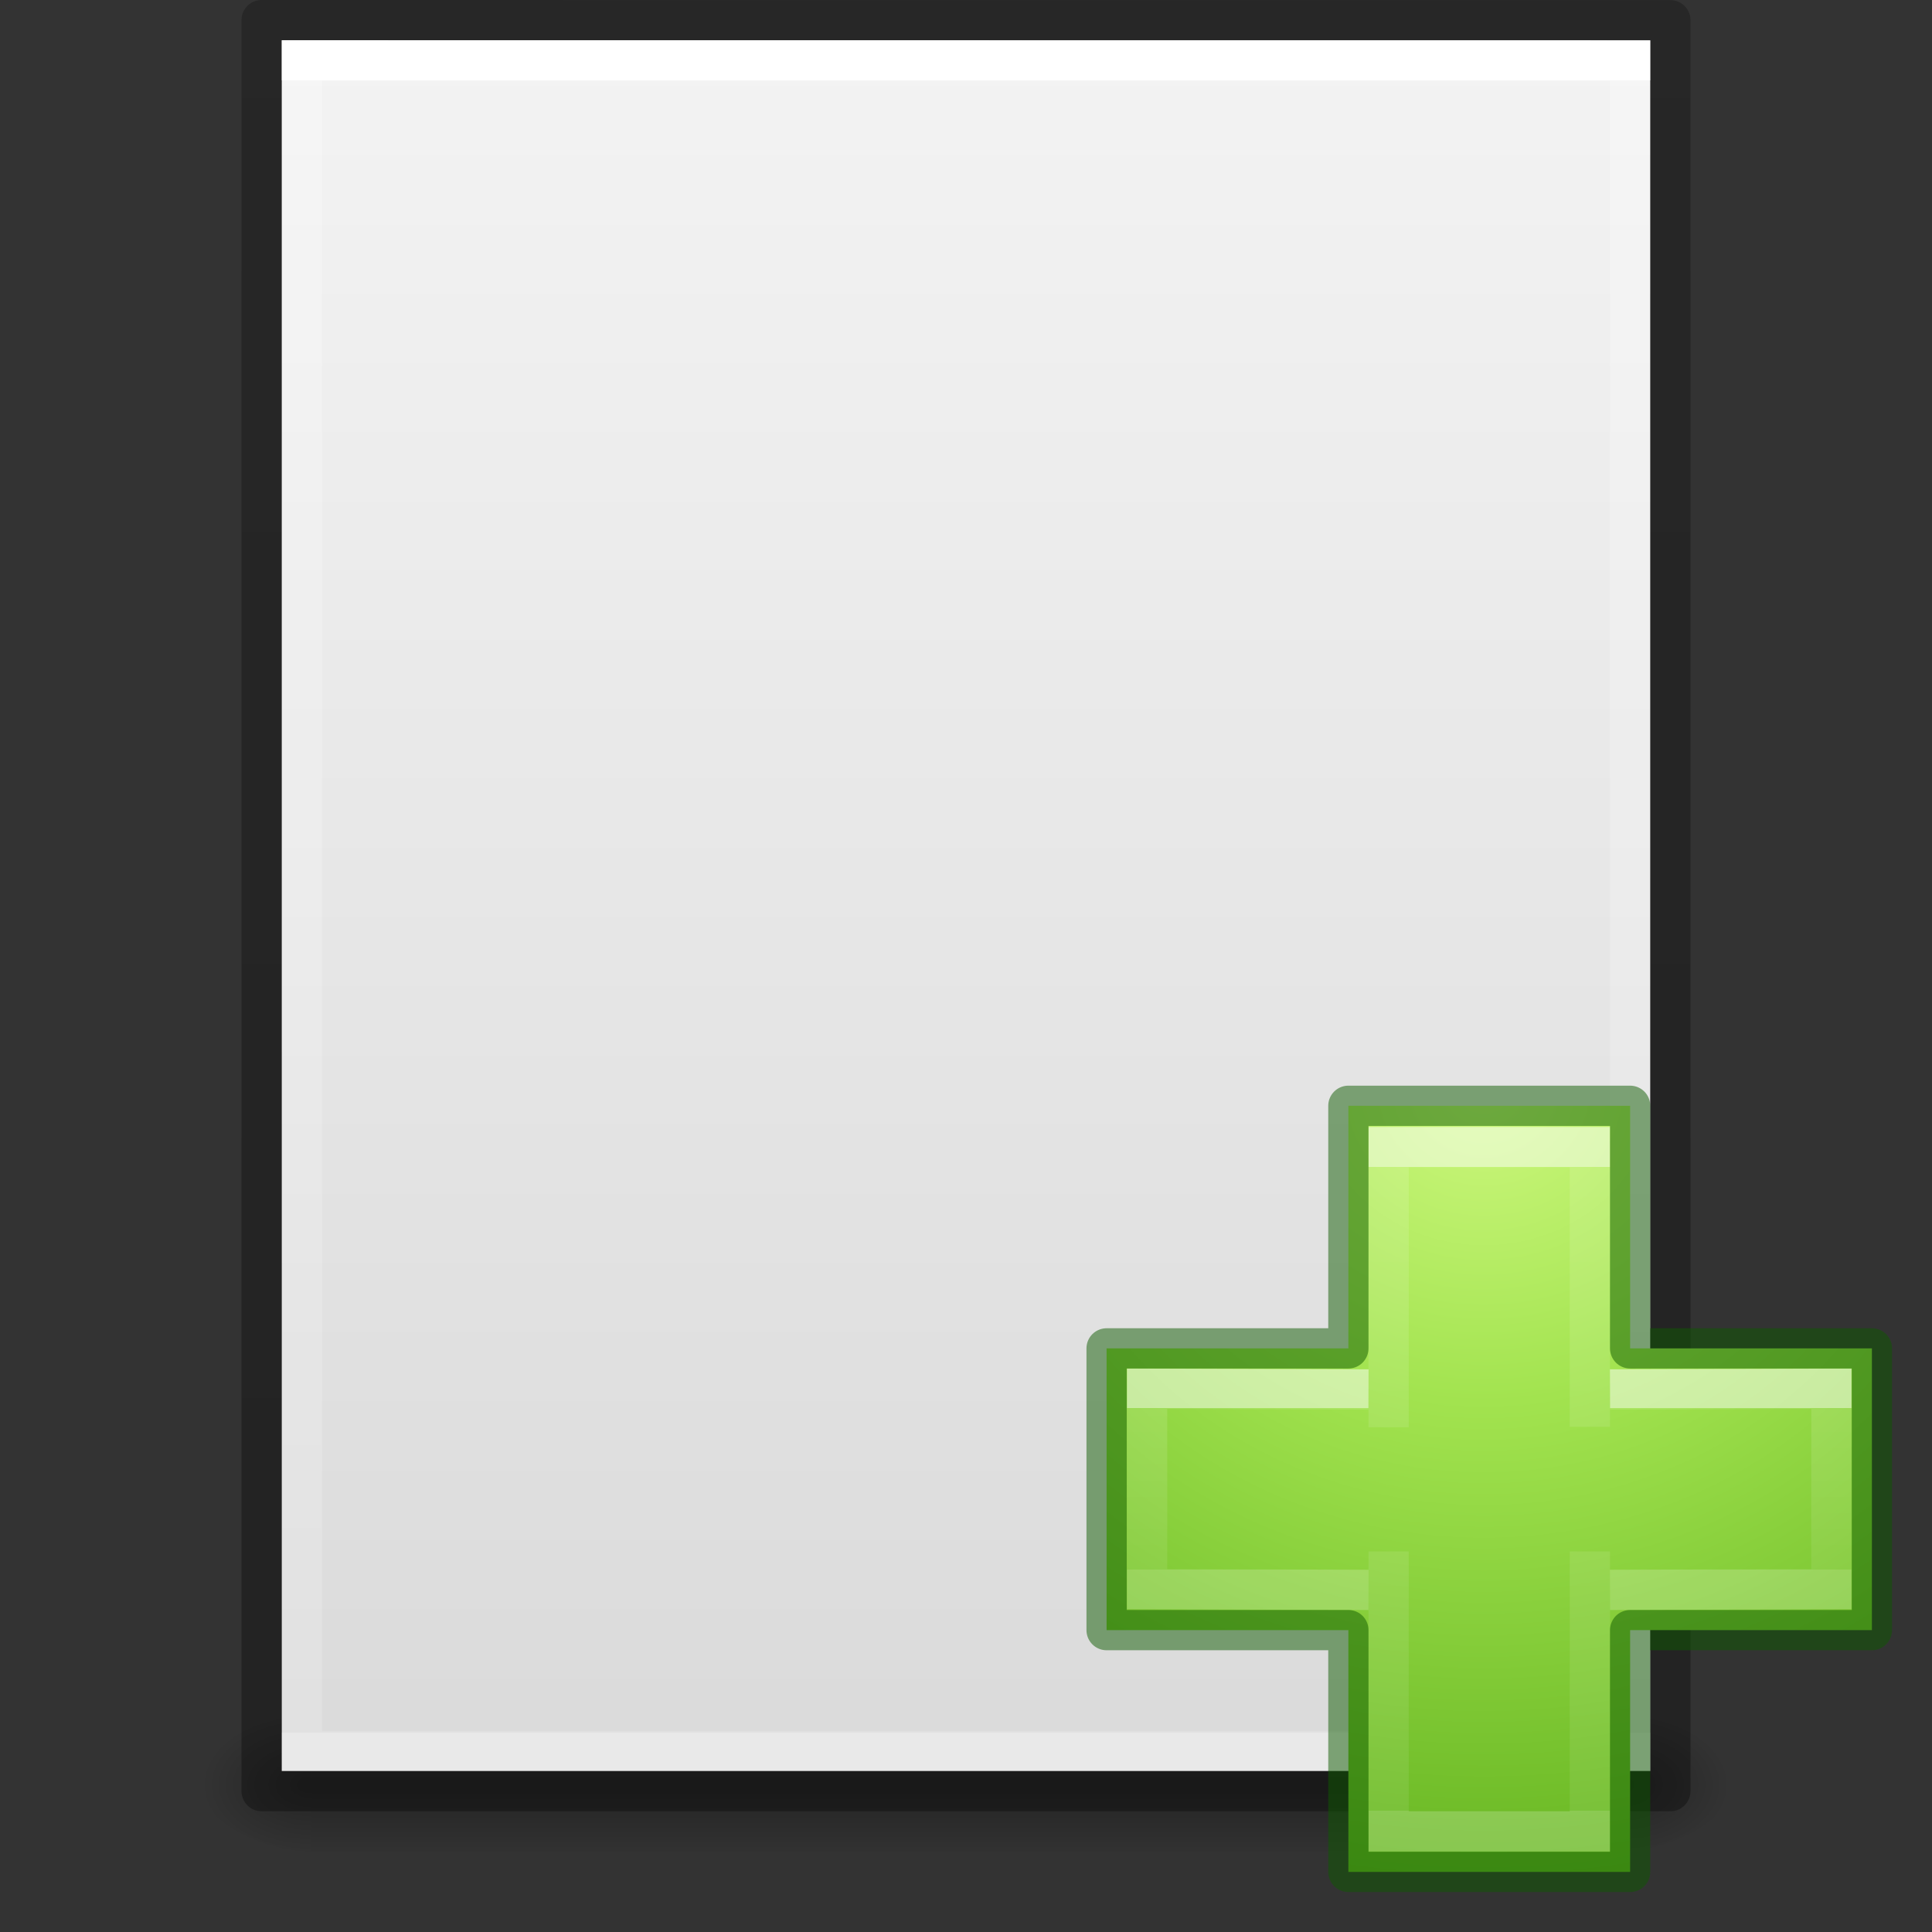 <svg xmlns="http://www.w3.org/2000/svg" xmlns:xlink="http://www.w3.org/1999/xlink" viewBox="0 0 48 48"><rect x="0" y="0" width="48" height="48" fill="#333333" stroke="none"/><defs><linearGradient id="a"><stop offset="0" stop-color="#fff"/><stop offset="0" stop-color="#fff" stop-opacity=".235"/><stop offset="1" stop-color="#fff" stop-opacity=".157"/><stop offset="1" stop-color="#fff" stop-opacity=".392"/></linearGradient><linearGradient id="b"><stop offset="0" stop-color="#f4f4f4"/><stop offset="1" stop-color="#dbdbdb"/></linearGradient><linearGradient id="c"><stop offset="0"/><stop offset="1" stop-opacity="0"/></linearGradient><linearGradient id="d"><stop offset="0" stop-opacity="0"/><stop offset=".5"/><stop offset="1" stop-opacity="0"/></linearGradient><linearGradient id="e"><stop offset="0" stop-opacity=".318"/><stop offset="1" stop-opacity=".24"/></linearGradient><linearGradient y2="42.111" x2="24" y1="5.94" x1="24" gradientTransform="matrix(.892 0 0 1.135 2.595 -4.743)" gradientUnits="userSpaceOnUse" id="l" xlink:href="#a"/><linearGradient y2="47.013" x2="25.132" y1=".985" x1="25.132" gradientTransform="matrix(.971 0 0 .934 .686 -1.357)" gradientUnits="userSpaceOnUse" id="k" xlink:href="#b"/><radialGradient r="117.143" fy="486.648" fx="605.714" cy="486.648" cx="605.714" gradientTransform="matrix(.023 0 0 .015 26.36 37.04)" gradientUnits="userSpaceOnUse" id="j" xlink:href="#c"/><radialGradient r="117.143" fy="486.648" fx="605.714" cy="486.648" cx="605.714" gradientTransform="matrix(-.023 0 0 .015 21.623 37.04)" gradientUnits="userSpaceOnUse" id="i" xlink:href="#c"/><linearGradient y2="609.505" x2="302.857" y1="366.648" x1="302.857" gradientTransform="matrix(.067 0 0 .015 -.34 37.04)" gradientUnits="userSpaceOnUse" id="h" xlink:href="#d"/><linearGradient y2="2.906" x2="-51.786" y1="50.786" x1="-51.786" gradientTransform="matrix(.807 0 0 .895 59.41 -2.977)" gradientUnits="userSpaceOnUse" id="m" xlink:href="#e"/><radialGradient gradientTransform="matrix(0 .959 -1.044 0 87.758 -35.866)" gradientUnits="userSpaceOnUse" xlink:href="#f" id="n" fy="48.745" fx="65.598" r="31" cy="48.745" cx="65.598"/><linearGradient id="f"><stop offset="0" stop-color="#cdf87e"/><stop offset=".262" stop-color="#a2e34f"/><stop offset=".661" stop-color="#68b723"/><stop offset="1" stop-color="#1d7e0d"/></linearGradient><linearGradient gradientTransform="matrix(.705 0 0 .595 21.24 23.22)" gradientUnits="userSpaceOnUse" xlink:href="#g" id="o" y2="36.594" x2="24.139" y1="9.712" x1="24.139"/><linearGradient id="g"><stop offset="0" stop-color="#fff"/><stop offset="0" stop-color="#fff" stop-opacity=".235"/><stop offset="1" stop-color="#fff" stop-opacity=".157"/><stop offset="1" stop-color="#fff" stop-opacity=".392"/></linearGradient><linearGradient gradientTransform="matrix(.6 0 0 .697 23.556 20.86)" gradientUnits="userSpaceOnUse" xlink:href="#g" id="p" y2="26.006" x2="24.139" y1="20.271" x1="24.139"/></defs><path opacity=".3" fill="url(#h)" overflow="visible" d="M7.738 42.43h32.508V46H7.738z"/><path d="M7.738 42.43V46c-1.187.007-2.87-.8-2.87-1.785 0-.986 1.326-1.785 2.87-1.785z" opacity=".3" fill="url(#i)" overflow="visible"/><path d="M40.246 42.43V46c1.187.007 2.87-.8 2.87-1.785 0-.986-1.326-1.785-2.87-1.785z" opacity=".3" fill="url(#j)" overflow="visible"/><path d="M7 1l34 .003V44H7V1z" fill="url(#k)"/><path d="M40.5 43.5h-33v-42h33z" fill="none" stroke="url(#l)" stroke-linecap="round"/><path d="M6.5.5l35 .003V44.5h-35V.5z" fill="none" stroke="url(#m)" stroke-linejoin="round"/><path d="M33.5 33.5v-6.027h7V33.5h6.007v7H40.5v6.007h-7V40.5h-6.007v-7H33.5z" color="#000" overflow="visible" fill="url(#n)"/><path d="M34.5 35.46V28.5h5v6.95m0 3.095V45.5h-5v-6.955" opacity=".5" fill="none" stroke="url(#o)"/><path d="M40 34.52l5.5-.018v4.98L40 39.5m-6 0l-5.5-.018v-4.98l5.5.018" opacity=".5" fill="none" stroke="url(#p)"/><path d="M33.5 33.5v-6.027h7V33.5h6.007v7H40.5v6.007h-7V40.5h-6.007v-7H33.5z" style="isolation:auto;mix-blend-mode:normal" color="#000" overflow="visible" opacity=".5" fill="none" stroke="#0f5a00" stroke-linecap="round" stroke-linejoin="round"/></svg>